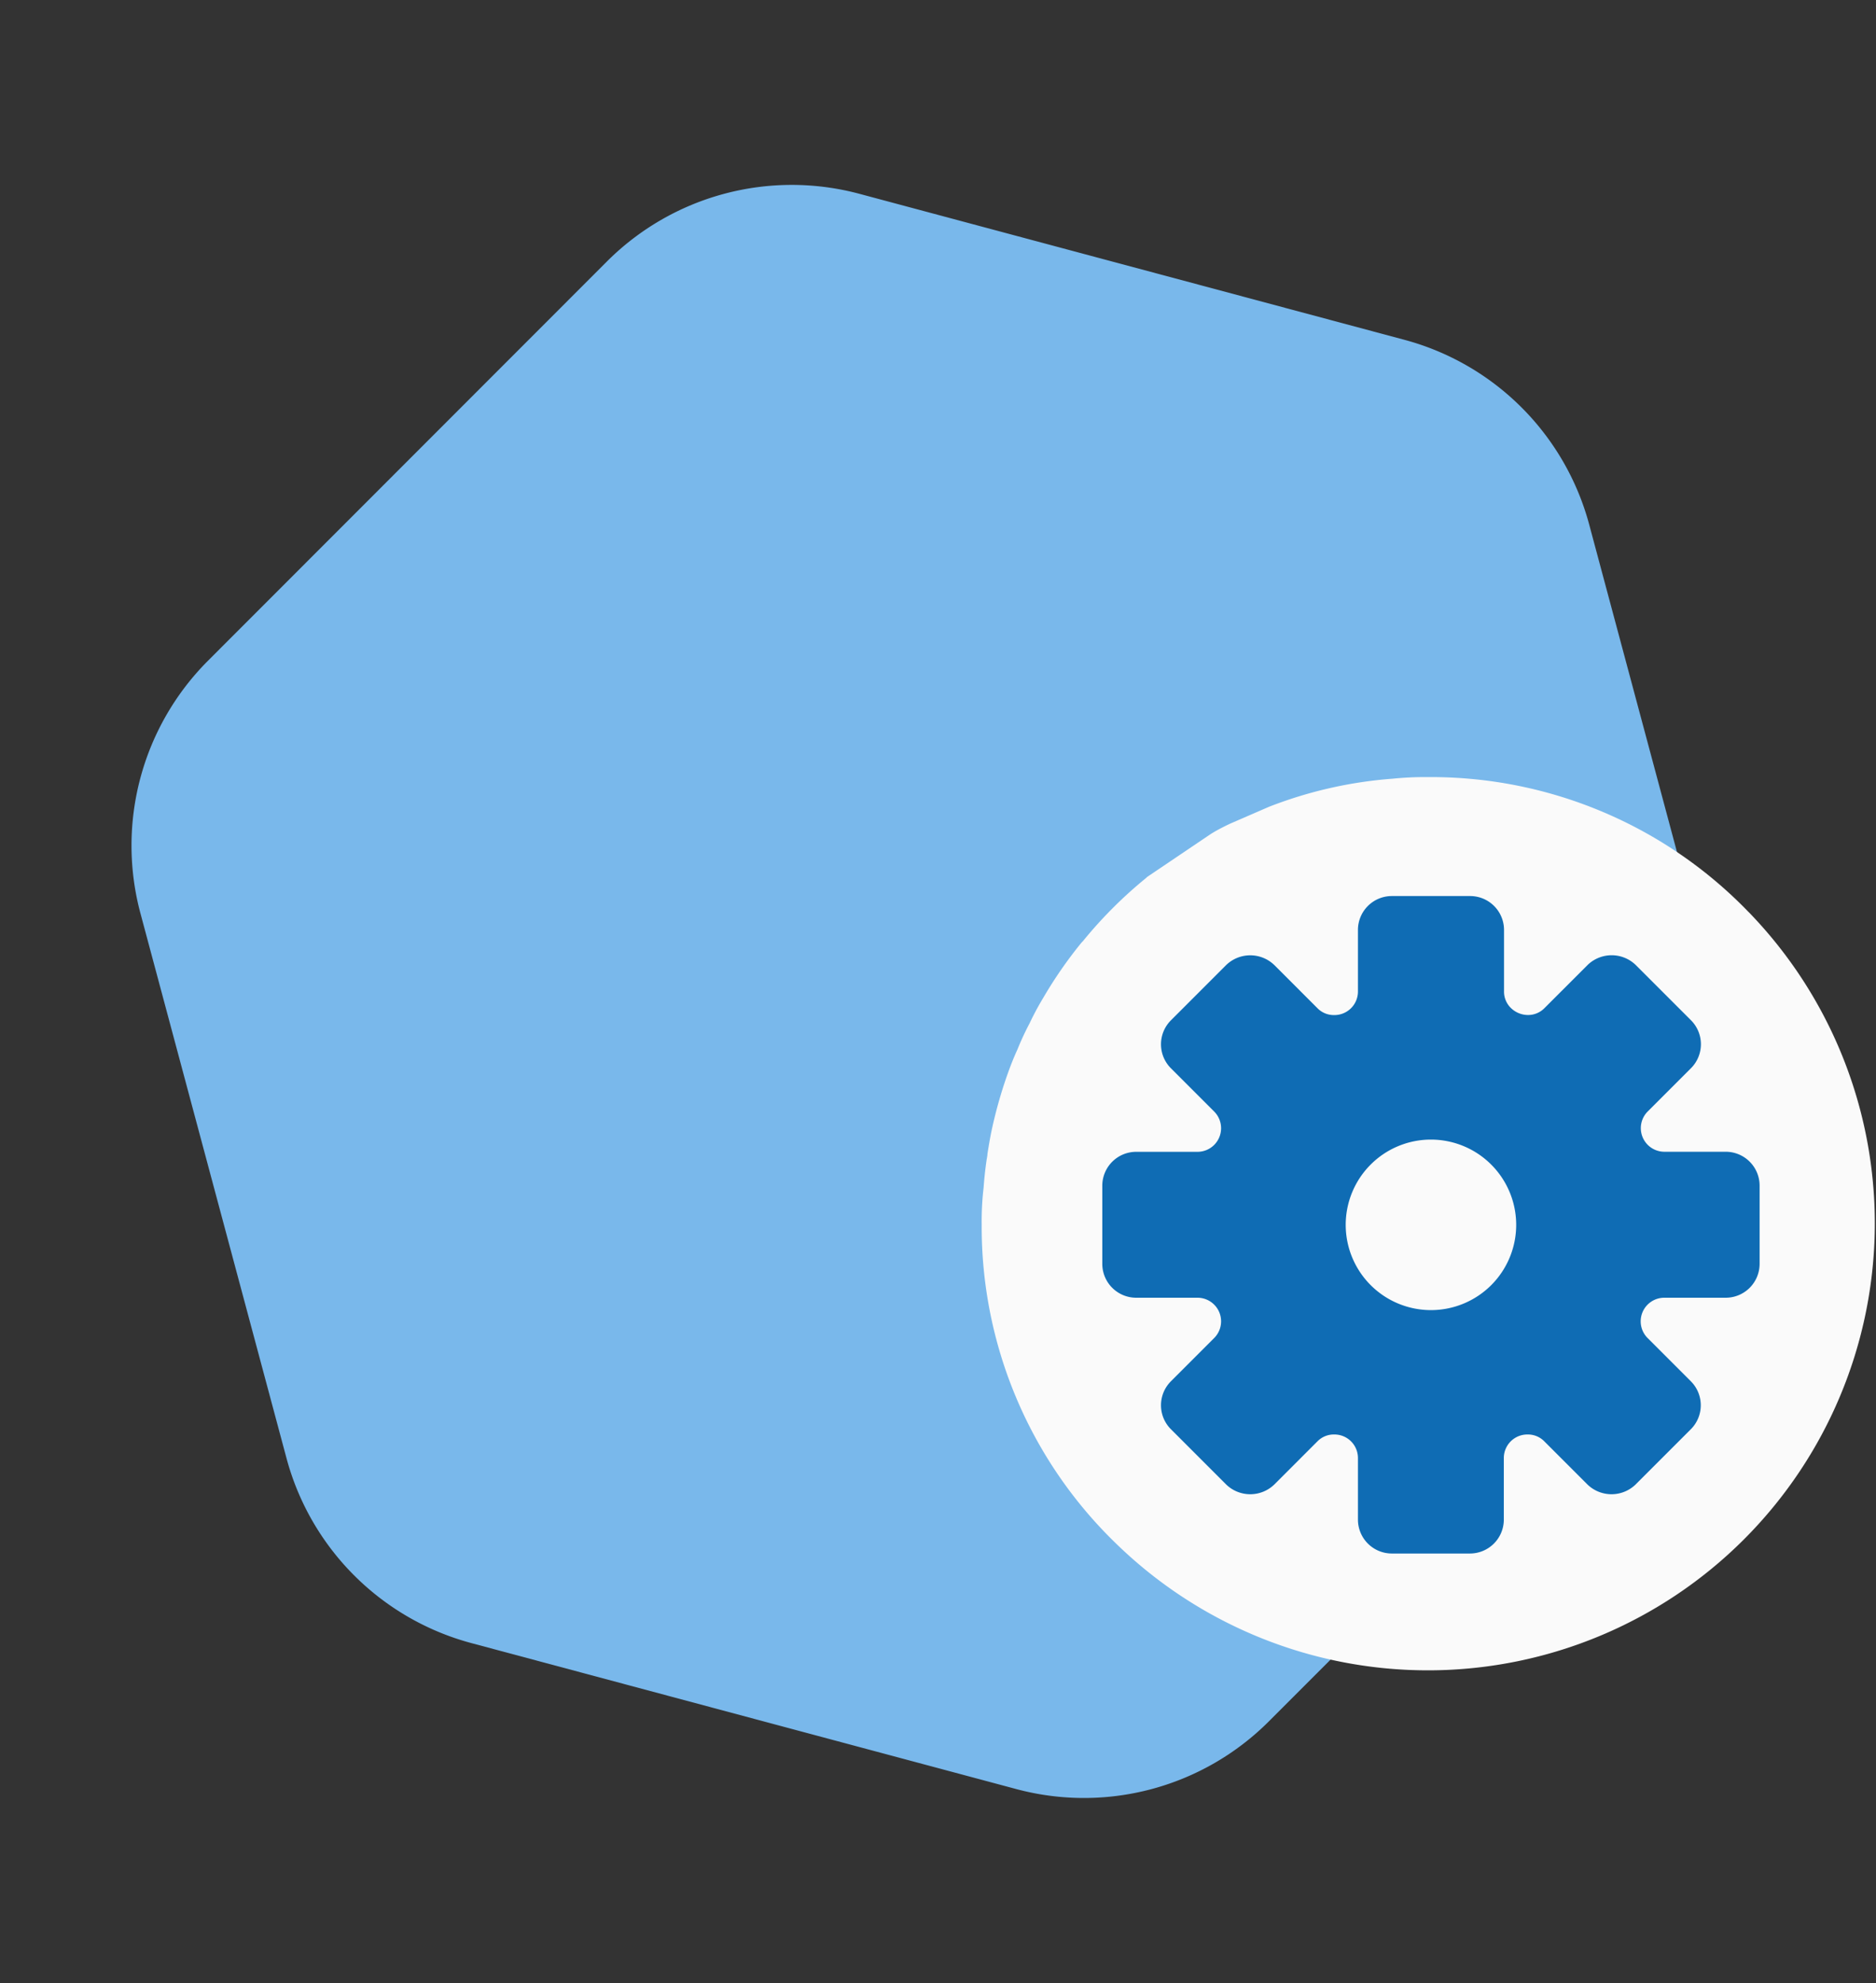 <svg xmlns="http://www.w3.org/2000/svg" width="28.061" height="29.659" viewBox="0 0 28.061 29.659"><rect x="0" y="0" width="28.061" height="29.659" fill="#333333" stroke="none"/><defs><style>.a{fill:#79b8eb;fill-rule:evenodd;}.b{fill:#fafafa;}.c{fill:#0f6cb4;}</style></defs><g transform="translate(-29.056 -546.287)"><path class="a" d="M16.566,0H8.129A3.91,3.91,0,0,0,4.743,1.955L.524,9.262a3.91,3.91,0,0,0,0,3.91l4.219,7.307a3.91,3.91,0,0,0,3.386,1.955h8.438a3.91,3.91,0,0,0,3.386-1.955l4.219-7.307a3.91,3.91,0,0,0,0-3.91L19.952,1.955A3.91,3.91,0,0,0,16.566,0Z" transform="matrix(-0.259, -0.966, 0.966, -0.259, 35.447, 575.947)"/><g transform="translate(12.144 118.287)"><g transform="translate(31.594 439.621)"><path class="b" d="M1868.812,3502.129a6.6,6.6,0,0,0-4.787-2.021,4.9,4.9,0,0,0-.54.024,6.391,6.391,0,0,0-1.849.42l-.583.253c-.1.048-.205.1-.3.162l-.941.635-.014.014a6.565,6.565,0,0,0-.946.946l-.019.019a6.407,6.407,0,0,0-.573.826,4.189,4.189,0,0,0-.205.382,4.114,4.114,0,0,0-.182.392c-.053.115-.1.234-.143.354a6.784,6.784,0,0,0-.244.86c-.024.115-.043.229-.062.349,0,.029-.009.062-.014.1q-.029.2-.043.4a4.28,4.28,0,0,0-.029.554,6.586,6.586,0,0,0,2.016,4.778l0,0a6.685,6.685,0,0,0,9.455-9.451Z" transform="translate(-1857.336 -3500.108)"/></g><path class="c" d="M9.326,3.824h-.92a.353.353,0,0,1-.25-.6l.65-.65a.507.507,0,0,0,0-.716l-.829-.829a.518.518,0,0,0-.716,0l-.65.65a.342.342,0,0,1-.246.1.367.367,0,0,1-.248-.1.341.341,0,0,1-.108-.256V.506A.507.507,0,0,0,5.5,0H4.33a.507.507,0,0,0-.506.506v.92a.352.352,0,0,1-.357.354.342.342,0,0,1-.246-.1l-.65-.65a.518.518,0,0,0-.716,0l-.829.829a.507.507,0,0,0,0,.716l.65.65a.353.353,0,0,1-.25.6H.506A.507.507,0,0,0,0,4.33V5.5a.507.507,0,0,0,.506.507h.92a.353.353,0,0,1,.25.6l-.65.65a.507.507,0,0,0,0,.716l.829.829a.518.518,0,0,0,.716,0l.65-.65a.342.342,0,0,1,.246-.1.352.352,0,0,1,.357.354v.92a.507.507,0,0,0,.506.506H5.5a.507.507,0,0,0,.506-.506v-.92a.352.352,0,0,1,.357-.354.343.343,0,0,1,.246.1l.65.65a.518.518,0,0,0,.716,0l.829-.829a.507.507,0,0,0,0-.716l-.65-.65a.353.353,0,0,1,.25-.6h.92A.507.507,0,0,0,9.832,5.5V4.33A.507.507,0,0,0,9.326,3.824ZM6.191,4.916A1.275,1.275,0,1,1,4.916,3.642,1.276,1.276,0,0,1,6.191,4.916Z" transform="translate(33.4 441.4)"/></g></g></svg>
